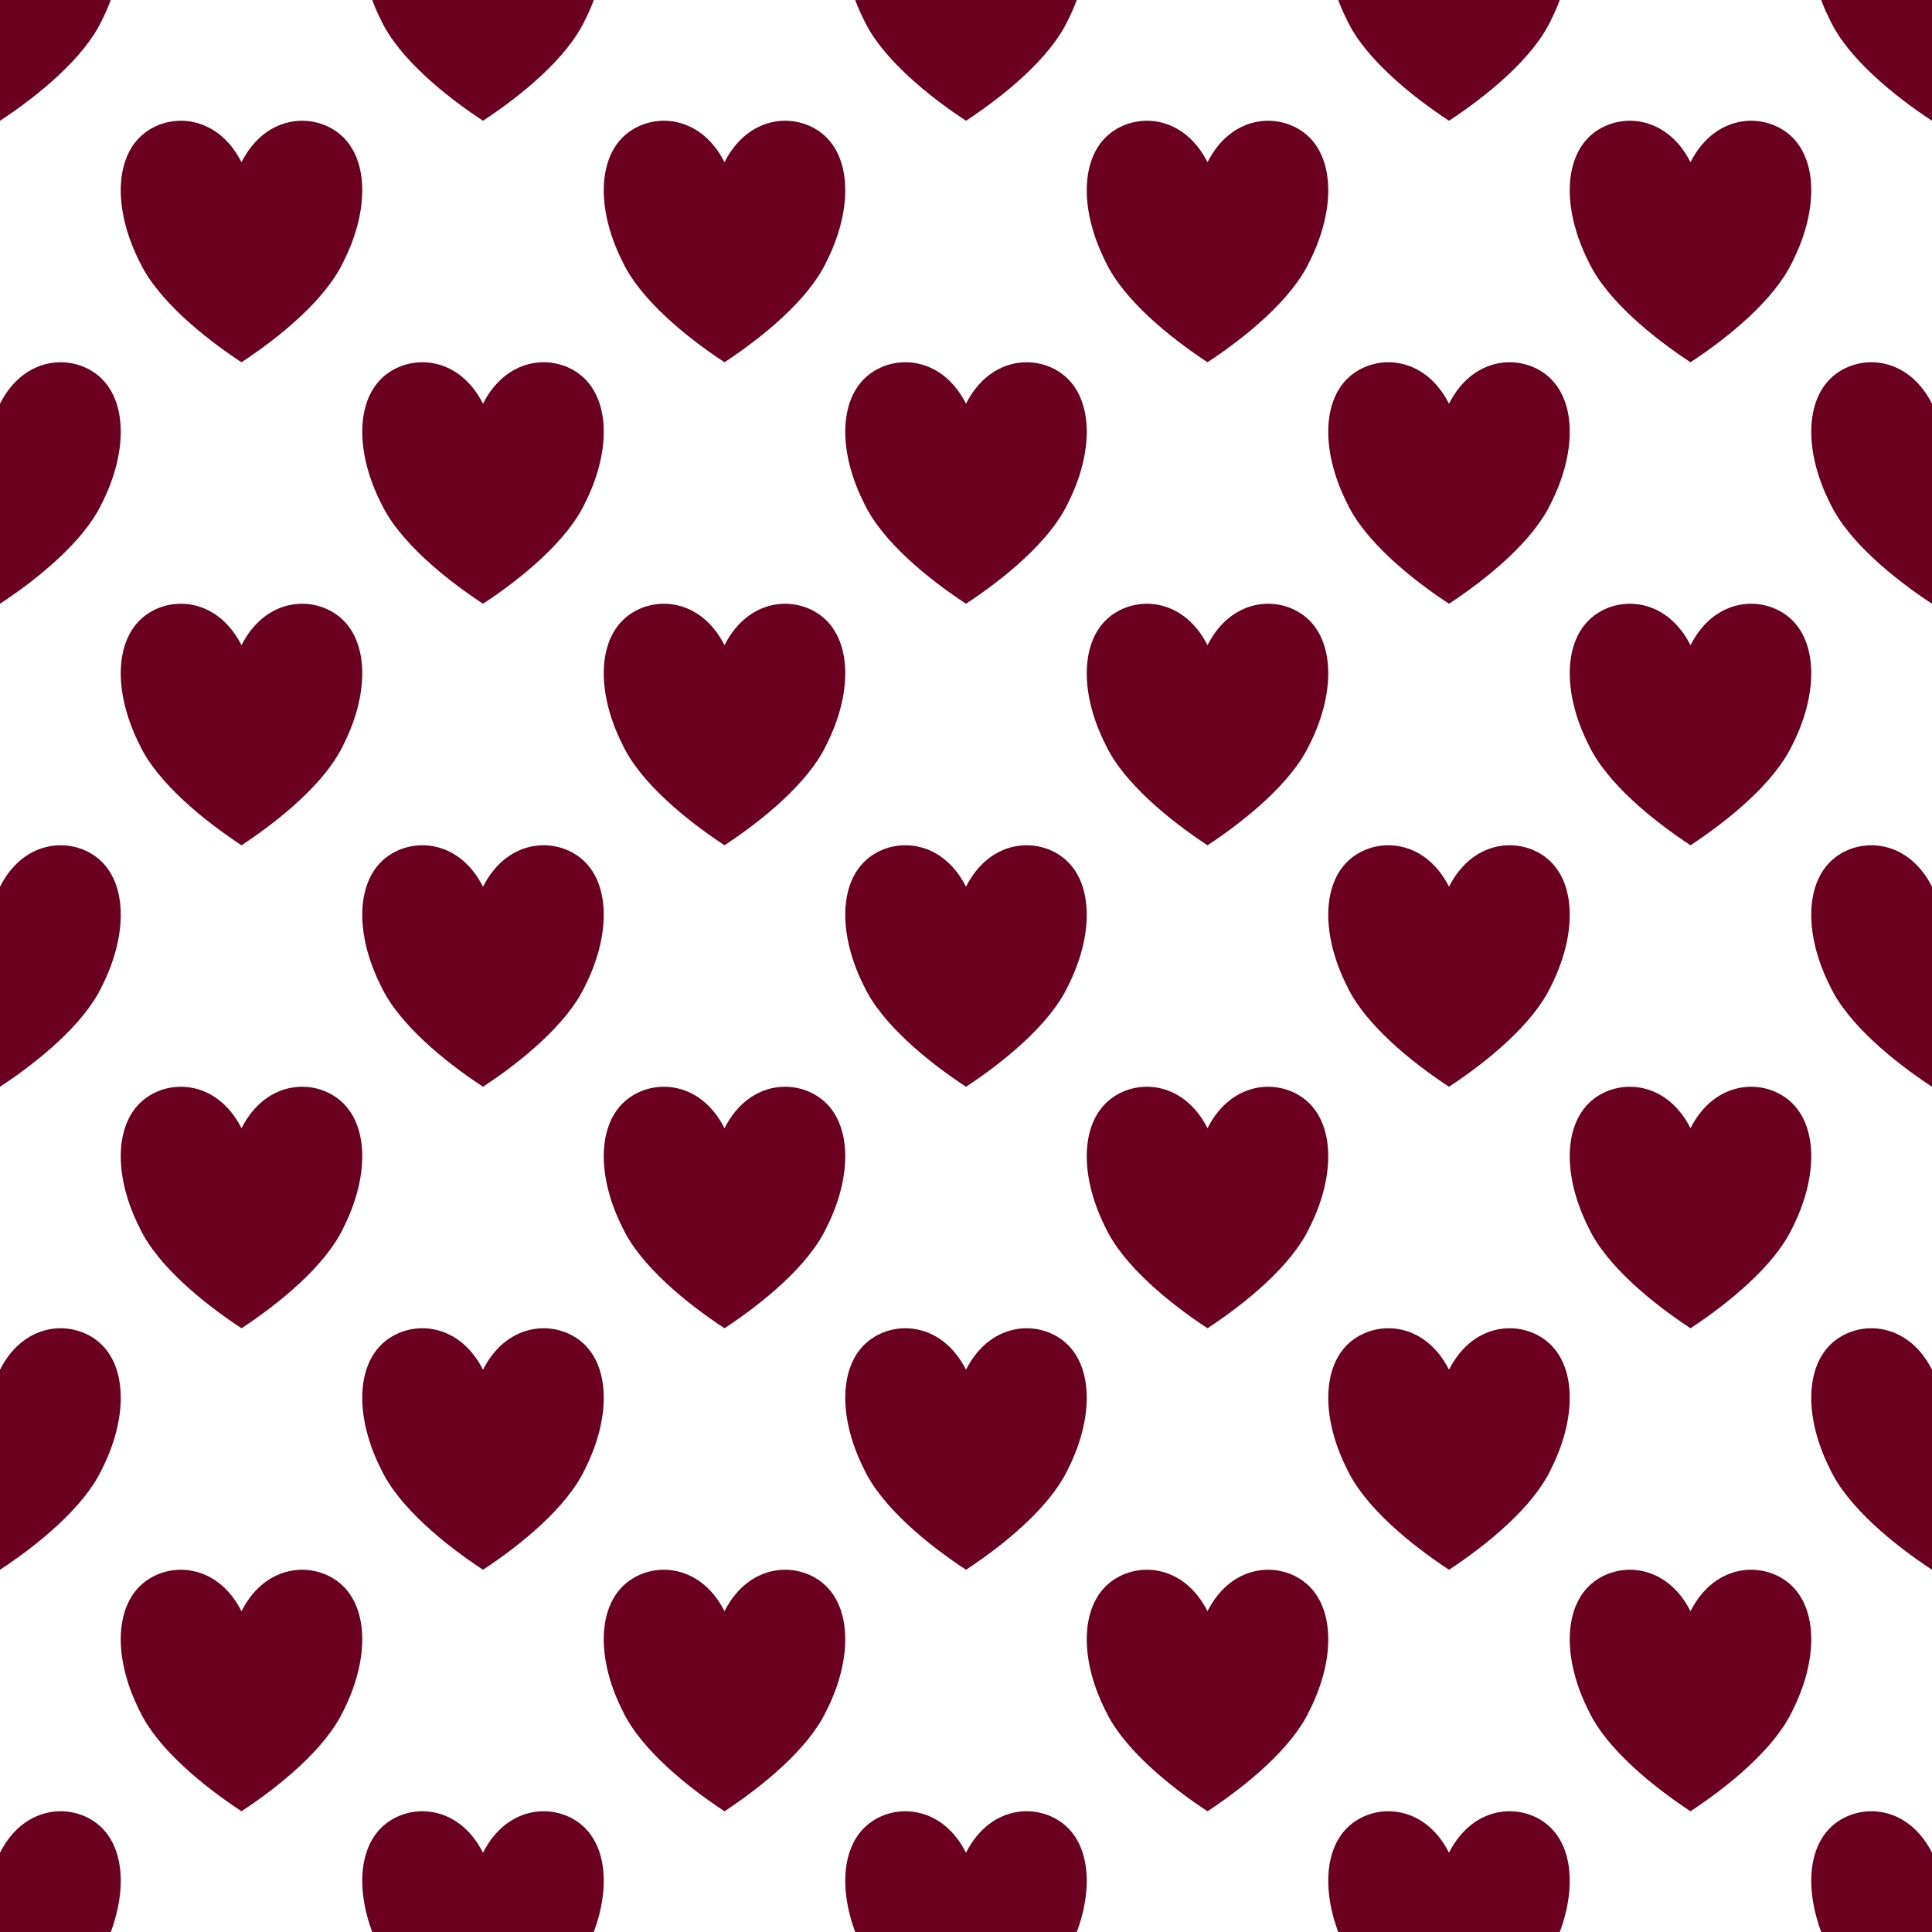 <?xml version="1.0" encoding="UTF-8" standalone="no"?><!DOCTYPE svg PUBLIC "-//W3C//DTD SVG 1.1//EN" "http://www.w3.org/Graphics/SVG/1.1/DTD/svg11.dtd"><svg width="100%" height="100%" viewBox="0 0 1024 1024" version="1.1" xmlns="http://www.w3.org/2000/svg" xmlns:xlink="http://www.w3.org/1999/xlink" xml:space="preserve" xmlns:serif="http://www.serif.com/" style="fill-rule:evenodd;clip-rule:evenodd;stroke-linejoin:round;stroke-miterlimit:2;"><path d="M-0,-42.039c13.473,-26.509 40.421,-26.509 53.894,-13.255c13.475,13.255 13.475,39.765 0,66.275c-9.431,19.882 -33.684,39.764 -53.894,53.019c-20.211,-13.255 -44.463,-33.137 -53.895,-53.019c-13.473,-26.51 -13.473,-53.02 0,-66.275c13.474,-13.254 40.421,-13.254 53.895,13.255Z" style="fill:#6b0023;"/><path d="M128,85.961c13.473,-26.509 40.421,-26.509 53.894,-13.255c13.475,13.255 13.475,39.765 0,66.275c-9.431,19.882 -33.684,39.764 -53.894,53.019c-20.211,-13.255 -44.463,-33.137 -53.895,-53.019c-13.473,-26.51 -13.473,-53.02 0,-66.275c13.474,-13.254 40.421,-13.254 53.895,13.255Z" style="fill:#6b0023;"/><path d="M256,-42.039c13.473,-26.509 40.421,-26.509 53.894,-13.255c13.475,13.255 13.475,39.765 0,66.275c-9.431,19.882 -33.684,39.764 -53.894,53.019c-20.211,-13.255 -44.463,-33.137 -53.895,-53.019c-13.473,-26.51 -13.473,-53.02 0,-66.275c13.474,-13.254 40.421,-13.254 53.895,13.255Z" style="fill:#6b0023;"/><path d="M384,85.961c13.473,-26.509 40.421,-26.509 53.894,-13.255c13.475,13.255 13.475,39.765 0,66.275c-9.431,19.882 -33.684,39.764 -53.894,53.019c-20.211,-13.255 -44.463,-33.137 -53.895,-53.019c-13.473,-26.51 -13.473,-53.02 0,-66.275c13.474,-13.254 40.421,-13.254 53.895,13.255Z" style="fill:#6b0023;"/><path d="M512,-42.039c13.473,-26.509 40.421,-26.509 53.894,-13.255c13.475,13.255 13.475,39.765 0,66.275c-9.431,19.882 -33.684,39.764 -53.894,53.019c-20.211,-13.255 -44.463,-33.137 -53.895,-53.019c-13.473,-26.51 -13.473,-53.02 0,-66.275c13.474,-13.254 40.421,-13.254 53.895,13.255Z" style="fill:#6b0023;"/><path d="M640,85.961c13.473,-26.509 40.421,-26.509 53.894,-13.255c13.475,13.255 13.475,39.765 0,66.275c-9.431,19.882 -33.684,39.764 -53.894,53.019c-20.211,-13.255 -44.463,-33.137 -53.895,-53.019c-13.473,-26.51 -13.473,-53.02 0,-66.275c13.474,-13.254 40.421,-13.254 53.895,13.255Z" style="fill:#6b0023;"/><path d="M896,85.961c13.473,-26.509 40.421,-26.509 53.894,-13.255c13.475,13.255 13.475,39.765 0,66.275c-9.431,19.882 -33.684,39.764 -53.894,53.019c-20.211,-13.255 -44.463,-33.137 -53.895,-53.019c-13.473,-26.51 -13.473,-53.02 0,-66.275c13.474,-13.254 40.421,-13.254 53.895,13.255Z" style="fill:#6b0023;"/><path d="M768,-42.039c13.473,-26.509 40.421,-26.509 53.894,-13.255c13.475,13.255 13.475,39.765 0,66.275c-9.431,19.882 -33.684,39.764 -53.894,53.019c-20.211,-13.255 -44.463,-33.137 -53.895,-53.019c-13.473,-26.51 -13.473,-53.02 0,-66.275c13.474,-13.254 40.421,-13.254 53.895,13.255Z" style="fill:#6b0023;"/><path d="M-0,213.961c13.473,-26.509 40.421,-26.509 53.894,-13.255c13.475,13.255 13.475,39.765 0,66.275c-9.431,19.882 -33.684,39.764 -53.894,53.019c-20.211,-13.255 -44.463,-33.137 -53.895,-53.019c-13.473,-26.51 -13.473,-53.02 0,-66.275c13.474,-13.254 40.421,-13.254 53.895,13.255Z" style="fill:#6b0023;"/><path d="M128,341.961c13.473,-26.509 40.421,-26.509 53.894,-13.255c13.475,13.255 13.475,39.765 0,66.275c-9.431,19.882 -33.684,39.764 -53.894,53.019c-20.211,-13.255 -44.463,-33.137 -53.895,-53.019c-13.473,-26.51 -13.473,-53.02 0,-66.275c13.474,-13.254 40.421,-13.254 53.895,13.255Z" style="fill:#6b0023;"/><path d="M256,213.961c13.473,-26.509 40.421,-26.509 53.894,-13.255c13.475,13.255 13.475,39.765 0,66.275c-9.431,19.882 -33.684,39.764 -53.894,53.019c-20.211,-13.255 -44.463,-33.137 -53.895,-53.019c-13.473,-26.51 -13.473,-53.02 0,-66.275c13.474,-13.254 40.421,-13.254 53.895,13.255Z" style="fill:#6b0023;"/><path d="M384,341.961c13.473,-26.509 40.421,-26.509 53.894,-13.255c13.475,13.255 13.475,39.765 0,66.275c-9.431,19.882 -33.684,39.764 -53.894,53.019c-20.211,-13.255 -44.463,-33.137 -53.895,-53.019c-13.473,-26.51 -13.473,-53.02 0,-66.275c13.474,-13.254 40.421,-13.254 53.895,13.255Z" style="fill:#6b0023;"/><path d="M512,213.961c13.473,-26.509 40.421,-26.509 53.894,-13.255c13.475,13.255 13.475,39.765 0,66.275c-9.431,19.882 -33.684,39.764 -53.894,53.019c-20.211,-13.255 -44.463,-33.137 -53.895,-53.019c-13.473,-26.51 -13.473,-53.02 0,-66.275c13.474,-13.254 40.421,-13.254 53.895,13.255Z" style="fill:#6b0023;"/><path d="M640,341.961c13.473,-26.509 40.421,-26.509 53.894,-13.255c13.475,13.255 13.475,39.765 0,66.275c-9.431,19.882 -33.684,39.764 -53.894,53.019c-20.211,-13.255 -44.463,-33.137 -53.895,-53.019c-13.473,-26.51 -13.473,-53.02 0,-66.275c13.474,-13.254 40.421,-13.254 53.895,13.255Z" style="fill:#6b0023;"/><path d="M896,341.961c13.473,-26.509 40.421,-26.509 53.894,-13.255c13.475,13.255 13.475,39.765 0,66.275c-9.431,19.882 -33.684,39.764 -53.894,53.019c-20.211,-13.255 -44.463,-33.137 -53.895,-53.019c-13.473,-26.51 -13.473,-53.02 0,-66.275c13.474,-13.254 40.421,-13.254 53.895,13.255Z" style="fill:#6b0023;"/><path d="M768,213.961c13.473,-26.509 40.421,-26.509 53.894,-13.255c13.475,13.255 13.475,39.765 0,66.275c-9.431,19.882 -33.684,39.764 -53.894,53.019c-20.211,-13.255 -44.463,-33.137 -53.895,-53.019c-13.473,-26.51 -13.473,-53.02 0,-66.275c13.474,-13.254 40.421,-13.254 53.895,13.255Z" style="fill:#6b0023;"/><path d="M-0,469.961c13.473,-26.509 40.421,-26.509 53.894,-13.255c13.475,13.255 13.475,39.765 0,66.275c-9.431,19.882 -33.684,39.764 -53.894,53.019c-20.211,-13.255 -44.463,-33.137 -53.895,-53.019c-13.473,-26.51 -13.473,-53.02 0,-66.275c13.474,-13.254 40.421,-13.254 53.895,13.255Z" style="fill:#6b0023;"/><path d="M128,597.961c13.473,-26.509 40.421,-26.509 53.894,-13.255c13.475,13.255 13.475,39.765 0,66.275c-9.431,19.882 -33.684,39.764 -53.894,53.019c-20.211,-13.255 -44.463,-33.137 -53.895,-53.019c-13.473,-26.51 -13.473,-53.02 0,-66.275c13.474,-13.254 40.421,-13.254 53.895,13.255Z" style="fill:#6b0023;"/><path d="M256,469.961c13.473,-26.509 40.421,-26.509 53.894,-13.255c13.475,13.255 13.475,39.765 0,66.275c-9.431,19.882 -33.684,39.764 -53.894,53.019c-20.211,-13.255 -44.463,-33.137 -53.895,-53.019c-13.473,-26.51 -13.473,-53.02 0,-66.275c13.474,-13.254 40.421,-13.254 53.895,13.255Z" style="fill:#6b0023;"/><path d="M384,597.961c13.473,-26.509 40.421,-26.509 53.894,-13.255c13.475,13.255 13.475,39.765 0,66.275c-9.431,19.882 -33.684,39.764 -53.894,53.019c-20.211,-13.255 -44.463,-33.137 -53.895,-53.019c-13.473,-26.51 -13.473,-53.02 0,-66.275c13.474,-13.254 40.421,-13.254 53.895,13.255Z" style="fill:#6b0023;"/><path d="M512,469.961c13.473,-26.509 40.421,-26.509 53.894,-13.255c13.475,13.255 13.475,39.765 0,66.275c-9.431,19.882 -33.684,39.764 -53.894,53.019c-20.211,-13.255 -44.463,-33.137 -53.895,-53.019c-13.473,-26.51 -13.473,-53.02 0,-66.275c13.474,-13.254 40.421,-13.254 53.895,13.255Z" style="fill:#6b0023;"/><path d="M640,597.961c13.473,-26.509 40.421,-26.509 53.894,-13.255c13.475,13.255 13.475,39.765 0,66.275c-9.431,19.882 -33.684,39.764 -53.894,53.019c-20.211,-13.255 -44.463,-33.137 -53.895,-53.019c-13.473,-26.51 -13.473,-53.02 0,-66.275c13.474,-13.254 40.421,-13.254 53.895,13.255Z" style="fill:#6b0023;"/><path d="M896,597.961c13.473,-26.509 40.421,-26.509 53.894,-13.255c13.475,13.255 13.475,39.765 0,66.275c-9.431,19.882 -33.684,39.764 -53.894,53.019c-20.211,-13.255 -44.463,-33.137 -53.895,-53.019c-13.473,-26.51 -13.473,-53.02 0,-66.275c13.474,-13.254 40.421,-13.254 53.895,13.255Z" style="fill:#6b0023;"/><path d="M768,469.961c13.473,-26.509 40.421,-26.509 53.894,-13.255c13.475,13.255 13.475,39.765 0,66.275c-9.431,19.882 -33.684,39.764 -53.894,53.019c-20.211,-13.255 -44.463,-33.137 -53.895,-53.019c-13.473,-26.51 -13.473,-53.02 0,-66.275c13.474,-13.254 40.421,-13.254 53.895,13.255Z" style="fill:#6b0023;"/><path d="M-0,725.961c13.473,-26.509 40.421,-26.509 53.894,-13.255c13.475,13.255 13.475,39.765 0,66.275c-9.431,19.882 -33.684,39.764 -53.894,53.019c-20.211,-13.255 -44.463,-33.137 -53.895,-53.019c-13.473,-26.51 -13.473,-53.02 0,-66.275c13.474,-13.254 40.421,-13.254 53.895,13.255Z" style="fill:#6b0023;"/><path d="M128,853.961c13.473,-26.509 40.421,-26.509 53.894,-13.255c13.475,13.255 13.475,39.765 0,66.275c-9.431,19.882 -33.684,39.764 -53.894,53.019c-20.211,-13.255 -44.463,-33.137 -53.895,-53.019c-13.473,-26.51 -13.473,-53.02 0,-66.275c13.474,-13.254 40.421,-13.254 53.895,13.255Z" style="fill:#6b0023;"/><path d="M256,725.961c13.473,-26.509 40.421,-26.509 53.894,-13.255c13.475,13.255 13.475,39.765 0,66.275c-9.431,19.882 -33.684,39.764 -53.894,53.019c-20.211,-13.255 -44.463,-33.137 -53.895,-53.019c-13.473,-26.51 -13.473,-53.02 0,-66.275c13.474,-13.254 40.421,-13.254 53.895,13.255Z" style="fill:#6b0023;"/><path d="M384,853.961c13.473,-26.509 40.421,-26.509 53.894,-13.255c13.475,13.255 13.475,39.765 0,66.275c-9.431,19.882 -33.684,39.764 -53.894,53.019c-20.211,-13.255 -44.463,-33.137 -53.895,-53.019c-13.473,-26.51 -13.473,-53.02 0,-66.275c13.474,-13.254 40.421,-13.254 53.895,13.255Z" style="fill:#6b0023;"/><path d="M512,725.961c13.473,-26.509 40.421,-26.509 53.894,-13.255c13.475,13.255 13.475,39.765 0,66.275c-9.431,19.882 -33.684,39.764 -53.894,53.019c-20.211,-13.255 -44.463,-33.137 -53.895,-53.019c-13.473,-26.51 -13.473,-53.02 0,-66.275c13.474,-13.254 40.421,-13.254 53.895,13.255Z" style="fill:#6b0023;"/><path d="M640,853.961c13.473,-26.509 40.421,-26.509 53.894,-13.255c13.475,13.255 13.475,39.765 0,66.275c-9.431,19.882 -33.684,39.764 -53.894,53.019c-20.211,-13.255 -44.463,-33.137 -53.895,-53.019c-13.473,-26.51 -13.473,-53.02 0,-66.275c13.474,-13.254 40.421,-13.254 53.895,13.255Z" style="fill:#6b0023;"/><path d="M896,853.961c13.473,-26.509 40.421,-26.509 53.894,-13.255c13.475,13.255 13.475,39.765 0,66.275c-9.431,19.882 -33.684,39.764 -53.894,53.019c-20.211,-13.255 -44.463,-33.137 -53.895,-53.019c-13.473,-26.51 -13.473,-53.02 0,-66.275c13.474,-13.254 40.421,-13.254 53.895,13.255Z" style="fill:#6b0023;"/><path d="M768,725.961c13.473,-26.509 40.421,-26.509 53.894,-13.255c13.475,13.255 13.475,39.765 0,66.275c-9.431,19.882 -33.684,39.764 -53.894,53.019c-20.211,-13.255 -44.463,-33.137 -53.895,-53.019c-13.473,-26.51 -13.473,-53.02 0,-66.275c13.474,-13.254 40.421,-13.254 53.895,13.255Z" style="fill:#6b0023;"/><path d="M1024,-42.039c13.473,-26.509 40.421,-26.509 53.894,-13.255c13.475,13.255 13.475,39.765 0,66.275c-9.431,19.882 -33.684,39.764 -53.894,53.019c-20.211,-13.255 -44.463,-33.137 -53.895,-53.019c-13.473,-26.51 -13.473,-53.02 0,-66.275c13.474,-13.254 40.421,-13.254 53.895,13.255Z" style="fill:#6b0023;"/><path d="M1024,213.961c13.473,-26.509 40.421,-26.509 53.894,-13.255c13.475,13.255 13.475,39.765 0,66.275c-9.431,19.882 -33.684,39.764 -53.894,53.019c-20.211,-13.255 -44.463,-33.137 -53.895,-53.019c-13.473,-26.51 -13.473,-53.02 0,-66.275c13.474,-13.254 40.421,-13.254 53.895,13.255Z" style="fill:#6b0023;"/><path d="M1024,469.961c13.473,-26.509 40.421,-26.509 53.894,-13.255c13.475,13.255 13.475,39.765 0,66.275c-9.431,19.882 -33.684,39.764 -53.894,53.019c-20.211,-13.255 -44.463,-33.137 -53.895,-53.019c-13.473,-26.51 -13.473,-53.02 0,-66.275c13.474,-13.254 40.421,-13.254 53.895,13.255Z" style="fill:#6b0023;"/><path d="M1024,725.961c13.473,-26.509 40.421,-26.509 53.894,-13.255c13.475,13.255 13.475,39.765 0,66.275c-9.431,19.882 -33.684,39.764 -53.894,53.019c-20.211,-13.255 -44.463,-33.137 -53.895,-53.019c-13.473,-26.51 -13.473,-53.02 0,-66.275c13.474,-13.254 40.421,-13.254 53.895,13.255Z" style="fill:#6b0023;"/><path d="M-0,981.961c13.473,-26.509 40.421,-26.509 53.894,-13.255c13.475,13.255 13.475,39.765 0,66.275c-9.431,19.882 -33.684,39.764 -53.894,53.019c-20.211,-13.255 -44.463,-33.137 -53.895,-53.019c-13.473,-26.51 -13.473,-53.02 0,-66.275c13.474,-13.254 40.421,-13.254 53.895,13.255Z" style="fill:#6b0023;"/><path d="M256,981.961c13.473,-26.509 40.421,-26.509 53.894,-13.255c13.475,13.255 13.475,39.765 0,66.275c-9.431,19.882 -33.684,39.764 -53.894,53.019c-20.211,-13.255 -44.463,-33.137 -53.895,-53.019c-13.473,-26.51 -13.473,-53.02 0,-66.275c13.474,-13.254 40.421,-13.254 53.895,13.255Z" style="fill:#6b0023;"/><path d="M512,981.961c13.473,-26.509 40.421,-26.509 53.894,-13.255c13.475,13.255 13.475,39.765 0,66.275c-9.431,19.882 -33.684,39.764 -53.894,53.019c-20.211,-13.255 -44.463,-33.137 -53.895,-53.019c-13.473,-26.51 -13.473,-53.02 0,-66.275c13.474,-13.254 40.421,-13.254 53.895,13.255Z" style="fill:#6b0023;"/><path d="M768,981.961c13.473,-26.509 40.421,-26.509 53.894,-13.255c13.475,13.255 13.475,39.765 0,66.275c-9.431,19.882 -33.684,39.764 -53.894,53.019c-20.211,-13.255 -44.463,-33.137 -53.895,-53.019c-13.473,-26.51 -13.473,-53.02 0,-66.275c13.474,-13.254 40.421,-13.254 53.895,13.255Z" style="fill:#6b0023;"/><path d="M1024,981.961c13.473,-26.509 40.421,-26.509 53.894,-13.255c13.475,13.255 13.475,39.765 0,66.275c-9.431,19.882 -33.684,39.764 -53.894,53.019c-20.211,-13.255 -44.463,-33.137 -53.895,-53.019c-13.473,-26.51 -13.473,-53.02 0,-66.275c13.474,-13.254 40.421,-13.254 53.895,13.255Z" style="fill:#6b0023;"/></svg>